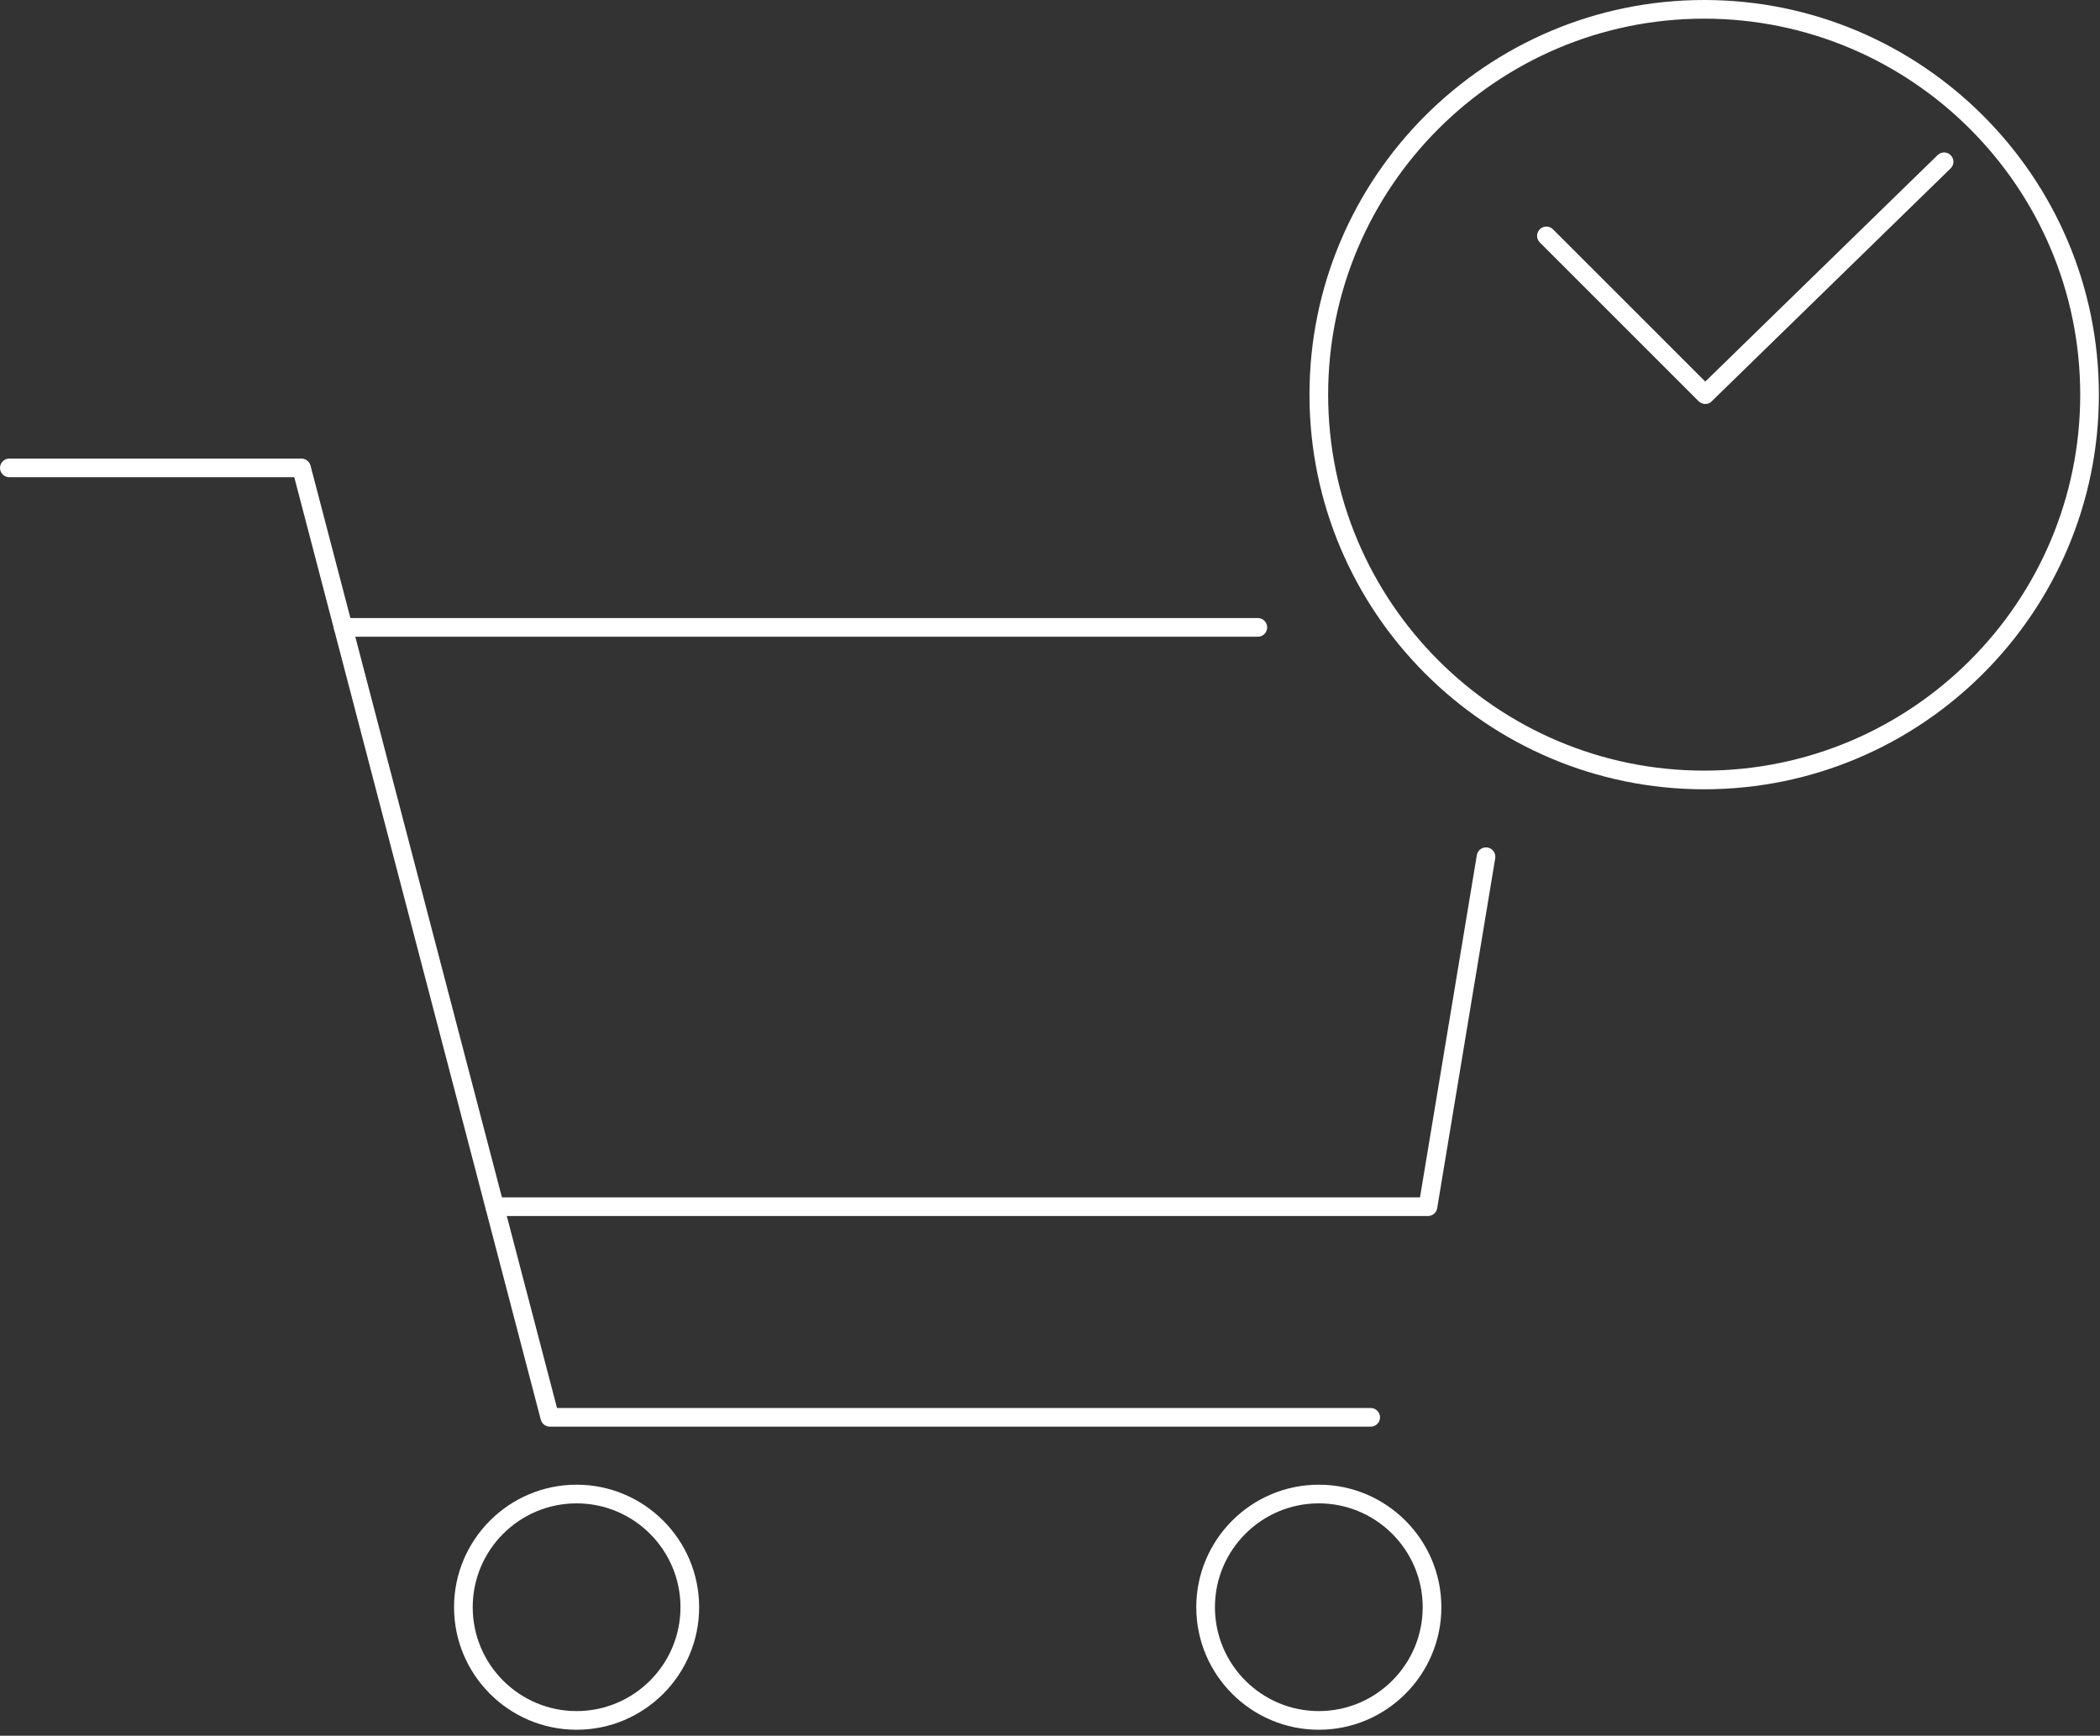 <svg width="225" height="186" viewBox="0 0 225 186" fill="none" xmlns="http://www.w3.org/2000/svg">
<rect x="0" y="0" width="225" height="186" fill="#333333" stroke="none"/>
<g clip-path="url(#clip0_29:3707)">
<path d="M146.87 152.88H58.91C58.45 152.88 58.06 152.57 57.94 152.13L31.53 51.14H1C0.45 51.14 0 50.69 0 50.14C0 49.59 0.45 49.14 1 49.14H32.3C32.75 49.14 33.15 49.45 33.27 49.89L59.68 150.88H146.86C147.41 150.88 147.86 151.33 147.86 151.88C147.86 152.43 147.42 152.88 146.87 152.88Z" fill="white"/>
<path d="M134.77 68.23H36.77C36.219 68.23 35.77 67.78 35.77 67.23C35.77 66.68 36.219 66.23 36.77 66.23H134.77C135.32 66.23 135.77 66.68 135.77 67.23C135.77 67.78 135.32 68.23 134.77 68.23Z" fill="white"/>
<path d="M152.992 130.31H53.012C52.462 130.31 52.012 129.86 52.012 129.31C52.012 128.76 52.462 128.31 53.012 128.31H152.142L158.232 91.64C158.322 91.09 158.842 90.73 159.382 90.82C159.922 90.91 160.292 91.43 160.202 91.97L153.982 129.48C153.902 129.96 153.482 130.31 152.992 130.31Z" fill="white"/>
<path d="M61.778 185.36C54.538 185.36 48.648 179.47 48.648 172.23C48.648 164.99 54.538 159.1 61.778 159.1C69.018 159.1 74.908 164.99 74.908 172.23C74.908 179.47 69.018 185.36 61.778 185.36ZM61.778 161.1C55.638 161.1 50.648 166.09 50.648 172.23C50.648 178.37 55.638 183.36 61.778 183.36C67.918 183.36 72.908 178.37 72.908 172.23C72.908 166.09 67.918 161.1 61.778 161.1Z" fill="white"/>
<path d="M141.302 185.36C134.062 185.36 128.172 179.47 128.172 172.23C128.172 164.99 134.062 159.1 141.302 159.1C148.542 159.1 154.432 164.99 154.432 172.23C154.432 179.47 148.542 185.36 141.302 185.36ZM141.302 161.1C135.162 161.1 130.172 166.09 130.172 172.23C130.172 178.37 135.162 183.36 141.302 183.36C147.442 183.36 152.432 178.37 152.432 172.23C152.432 166.09 147.432 161.1 141.302 161.1Z" fill="white"/>
<path d="M182.591 84.58C159.271 84.58 140.301 65.61 140.301 42.29C140.301 18.97 159.271 0 182.591 0C205.911 0 224.881 18.97 224.881 42.29C224.881 65.61 205.911 84.58 182.591 84.58ZM182.591 2C160.371 2 142.301 20.07 142.301 42.29C142.301 64.51 160.371 82.58 182.591 82.58C204.811 82.58 222.881 64.51 222.881 42.29C222.881 20.07 204.801 2 182.591 2Z" fill="white"/>
<path d="M182.71 43.29C182.45 43.29 182.2 43.19 182 43L164.98 25.98C164.59 25.59 164.59 24.96 164.98 24.57C165.37 24.18 166 24.18 166.39 24.57L182.71 40.89L207.6 16.62C208 16.23 208.63 16.24 209.01 16.64C209.4 17.04 209.39 17.67 208.99 18.05L183.39 43.01C183.22 43.2 182.96 43.29 182.71 43.29Z" fill="white"/>
</g>
<defs>
<clipPath id="clip0_29:3707">
<rect width="224.88" height="185.36" fill="white"/>
</clipPath>
</defs>
</svg>
